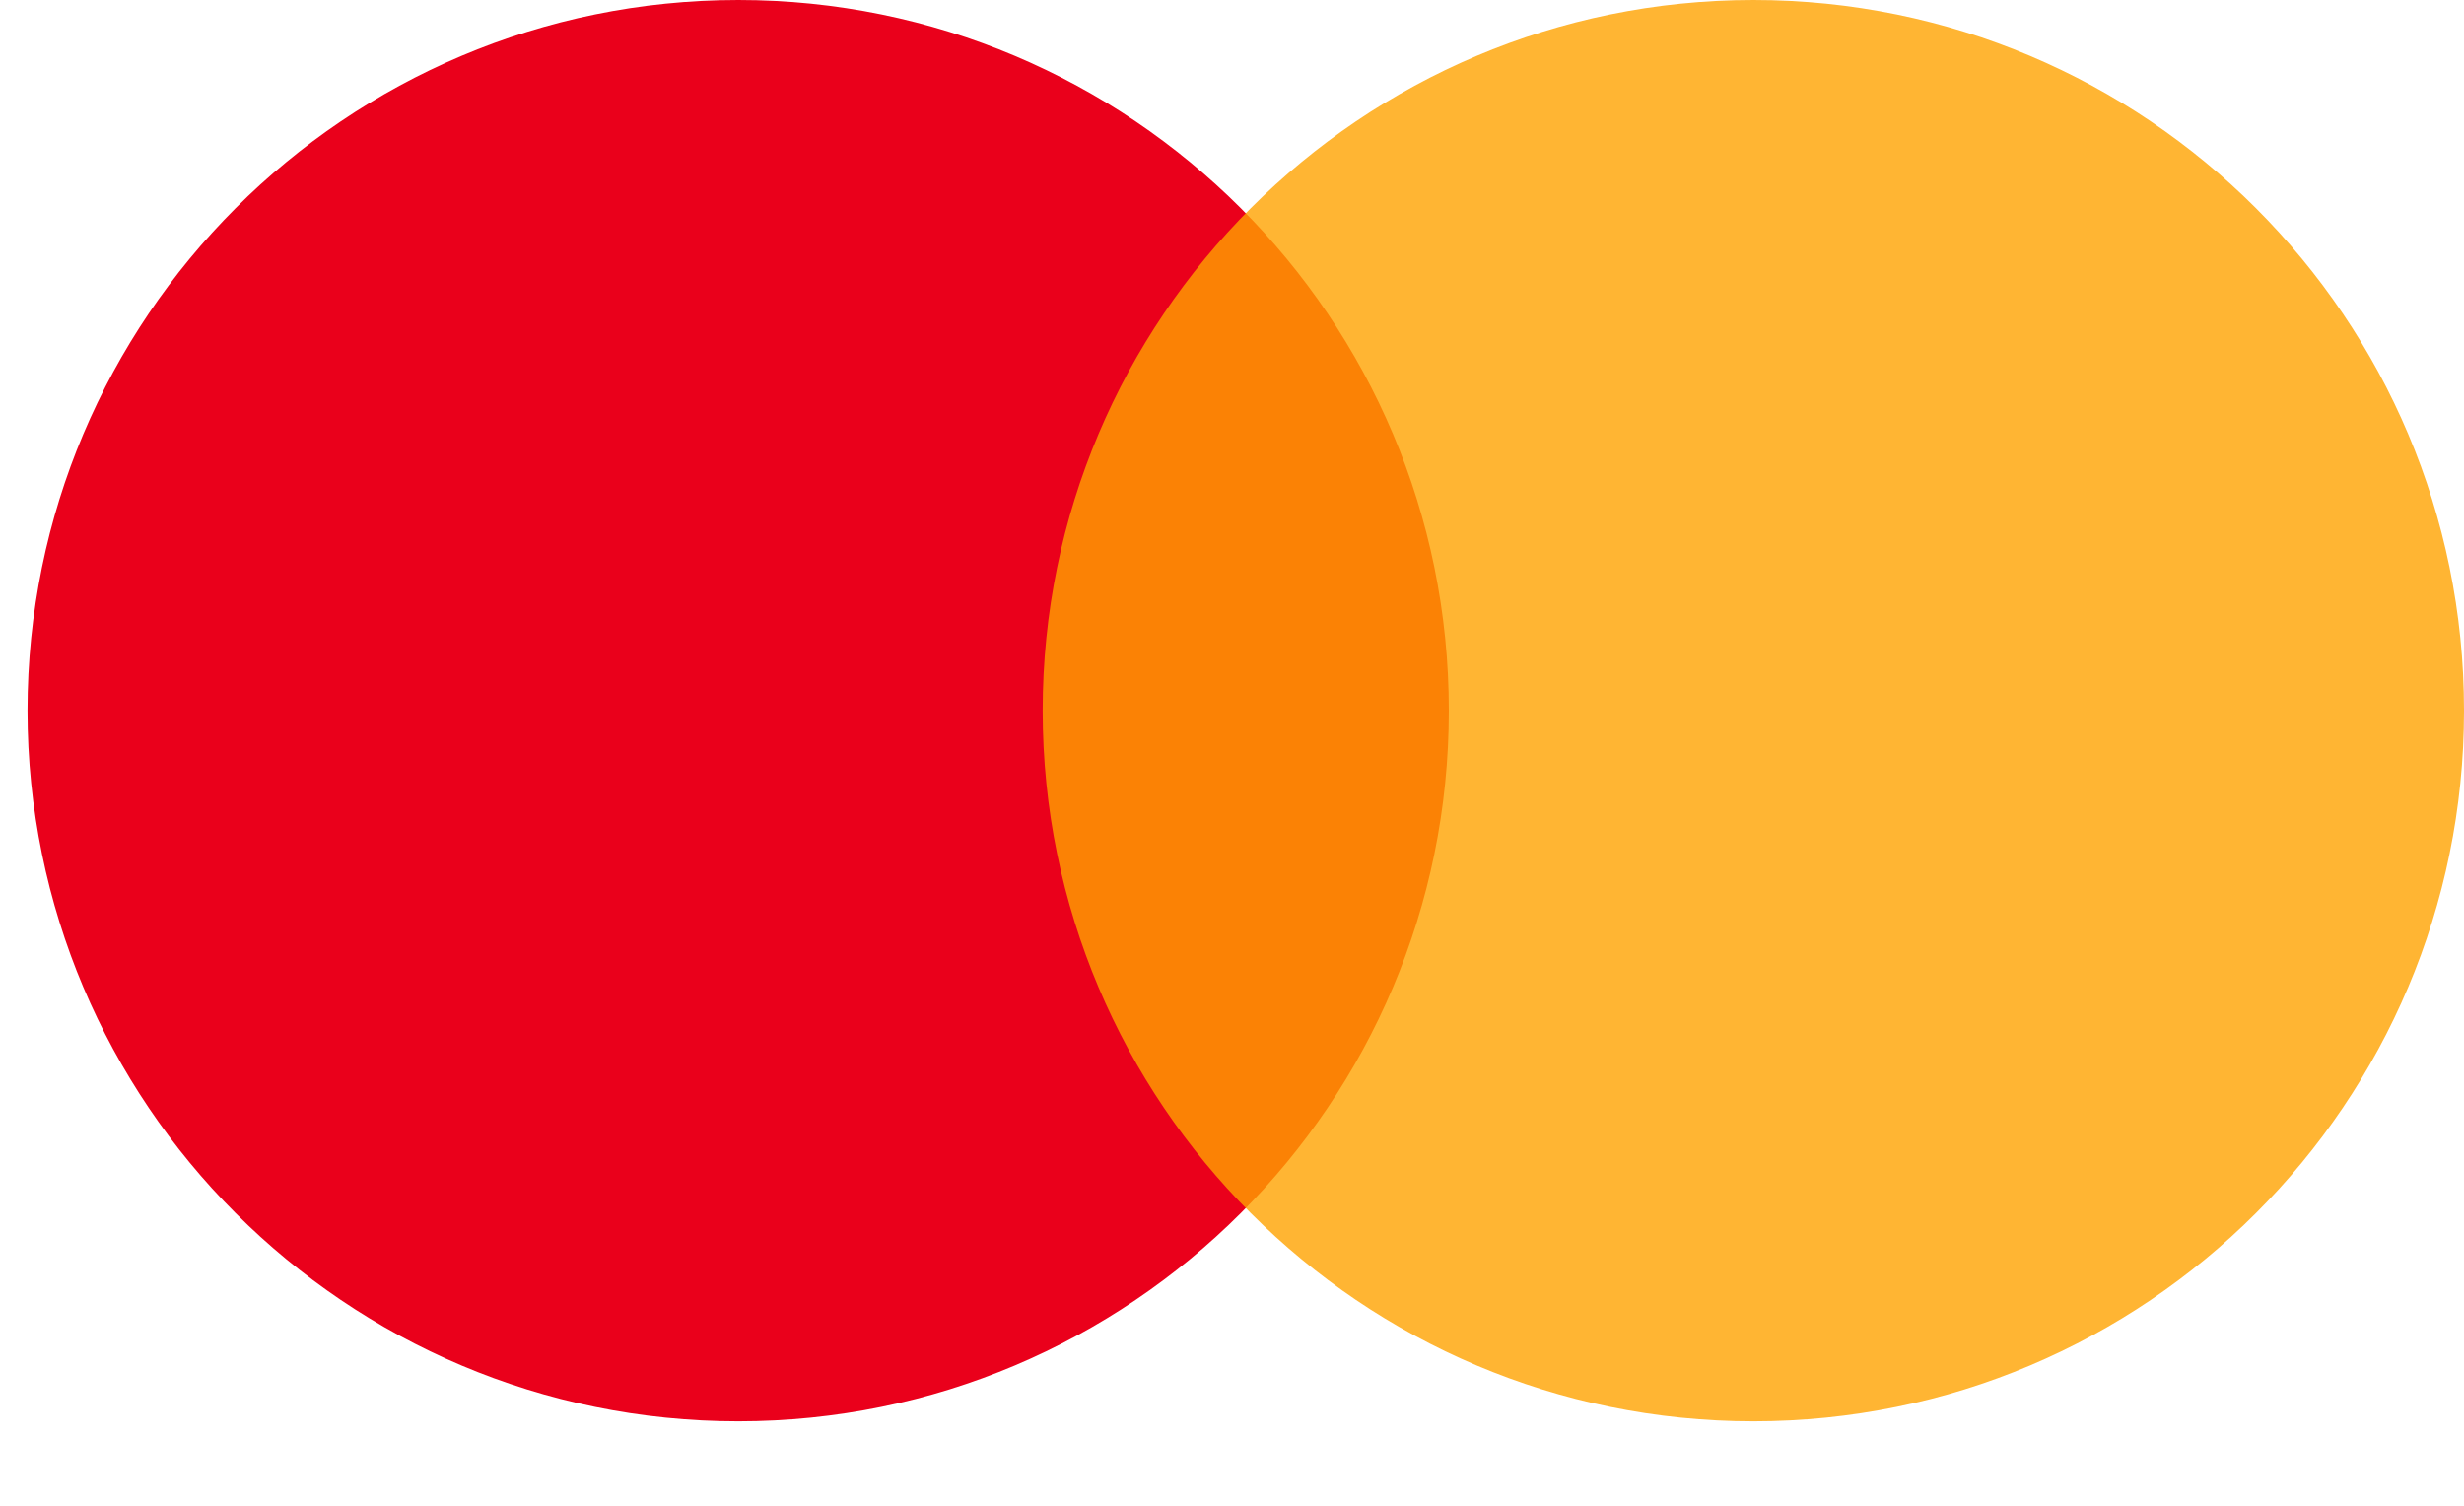 <svg width="18" height="11" viewBox="0 0 18 11" fill="none" xmlns="http://www.w3.org/2000/svg">
<path d="M5.393 10.383C8.26 10.383 10.584 8.059 10.584 5.191C10.584 2.324 8.26 0 5.393 0C2.525 0 0.201 2.324 0.201 5.191C0.201 8.059 2.525 10.383 5.393 10.383Z" fill="#EA001B"/>
<path d="M12.809 10.383C15.676 10.383 18 8.059 18 5.191C18 2.324 15.676 0 12.809 0C9.941 0 7.617 2.324 7.617 5.191C7.617 8.059 9.941 10.383 12.809 10.383Z" fill="#FFA200" fill-opacity="0.8"/>
</svg>
